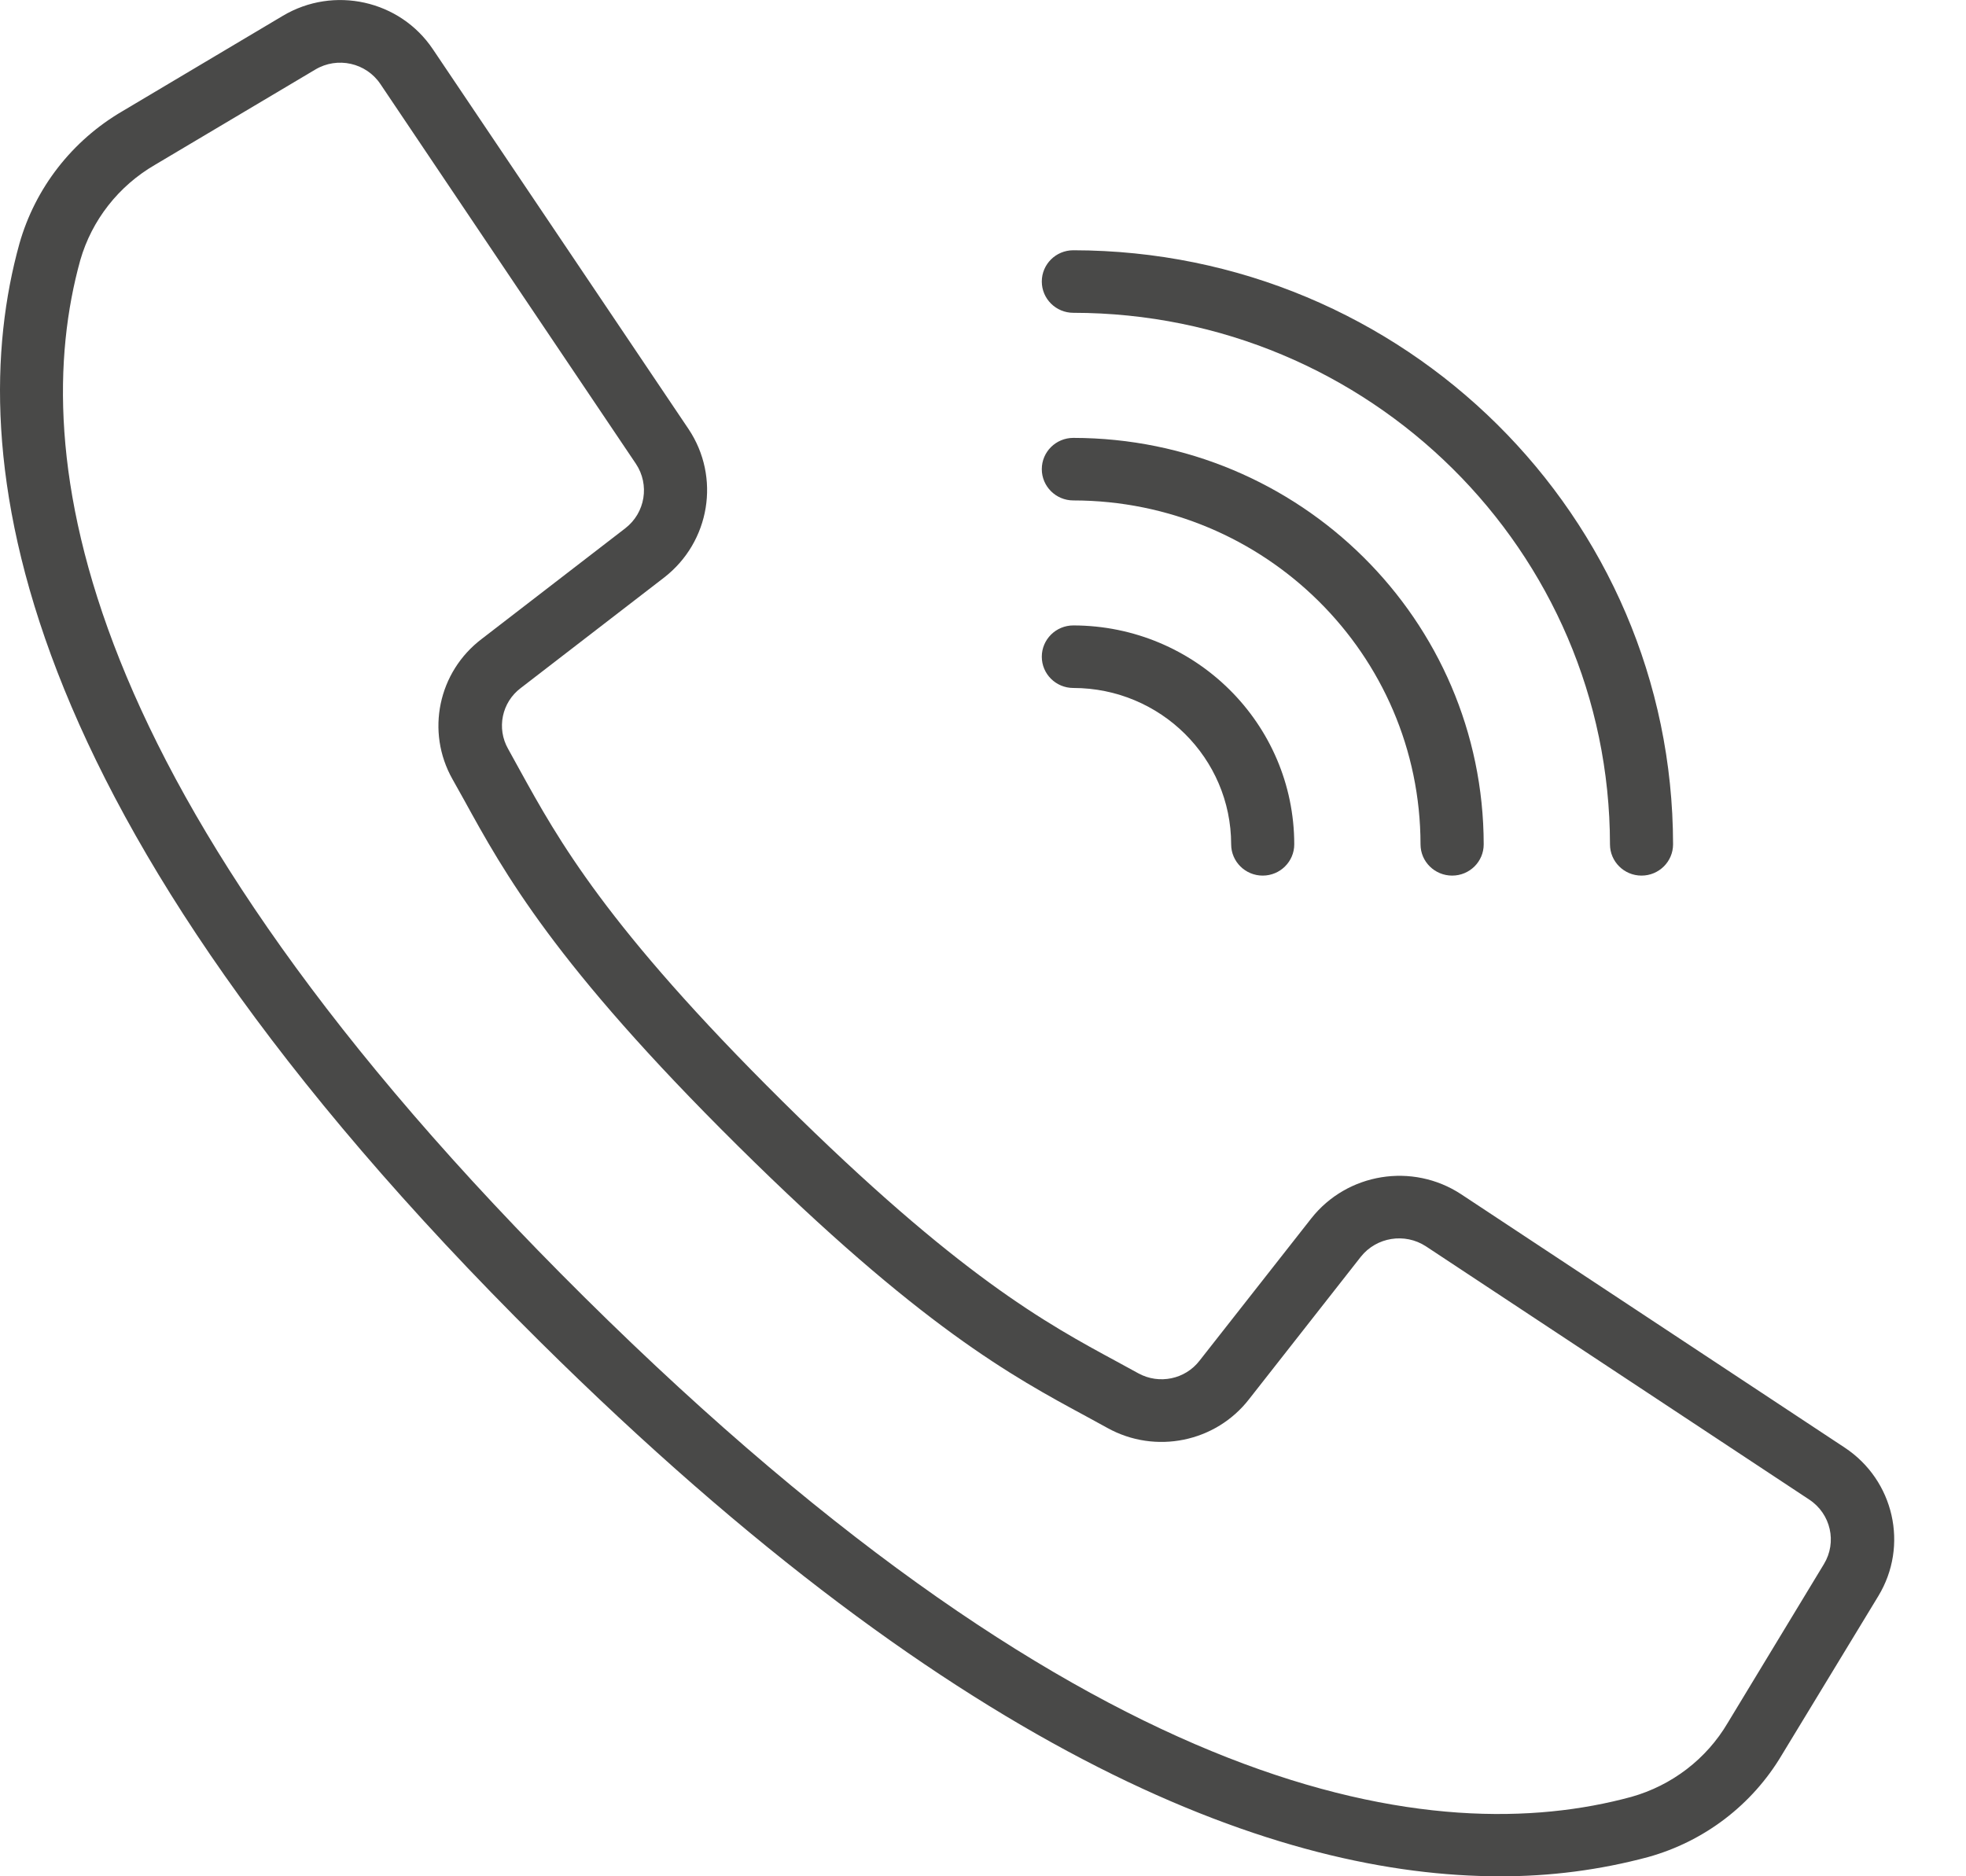 <svg width="22" height="21" viewBox="0 0 22 21" fill="none" xmlns="http://www.w3.org/2000/svg">
<path d="M20.641 16.201L16.35 13.366C15.806 13.009 15.076 13.127 14.674 13.636L13.424 15.228C13.263 15.438 12.971 15.498 12.739 15.371L12.501 15.241C11.713 14.815 10.733 14.285 8.757 12.327C6.781 10.369 6.246 9.397 5.816 8.618L5.686 8.382C5.555 8.152 5.615 7.861 5.827 7.701L7.433 6.463C7.946 6.064 8.065 5.341 7.705 4.802L4.844 0.551C4.476 0.002 3.736 -0.163 3.165 0.177L1.371 1.244C0.807 1.573 0.394 2.104 0.217 2.728C-0.429 5.06 0.057 9.085 6.041 15.015C10.802 19.732 14.346 21 16.782 21C17.342 21.002 17.901 20.93 18.442 20.785C19.072 20.61 19.608 20.2 19.939 19.642L21.018 17.865C21.362 17.3 21.195 16.566 20.641 16.201ZM20.41 17.506L19.333 19.284C19.096 19.687 18.709 19.983 18.256 20.111C16.083 20.702 12.286 20.212 6.541 14.52C0.796 8.828 0.302 5.067 0.898 2.913C1.027 2.464 1.327 2.081 1.734 1.845L3.529 0.778C3.776 0.631 4.097 0.702 4.257 0.941L5.811 3.252L7.116 5.191C7.272 5.425 7.221 5.739 6.998 5.912L5.392 7.15C4.903 7.52 4.763 8.19 5.064 8.722L5.192 8.951C5.643 9.772 6.205 10.792 8.254 12.822C10.303 14.852 11.332 15.408 12.16 15.855L12.392 15.982C12.929 16.28 13.605 16.142 13.979 15.658L15.228 14.066C15.403 13.846 15.72 13.795 15.956 13.949L20.246 16.784C20.487 16.943 20.559 17.261 20.41 17.506Z" fill="#494948"/>
<path d="M12.011 3.501C15.326 3.504 18.012 6.166 18.016 9.45C18.016 9.643 18.174 9.8 18.369 9.8C18.564 9.8 18.722 9.643 18.722 9.45C18.718 5.779 15.716 2.805 12.011 2.801C11.816 2.801 11.658 2.957 11.658 3.151C11.658 3.344 11.816 3.501 12.011 3.501Z" fill="#494948"/>
<path d="M12.011 5.601C14.156 5.603 15.894 7.325 15.896 9.45C15.896 9.644 16.055 9.8 16.25 9.8C16.445 9.8 16.603 9.644 16.603 9.45C16.6 6.939 14.546 4.904 12.011 4.901C11.816 4.901 11.658 5.057 11.658 5.251C11.658 5.444 11.816 5.601 12.011 5.601Z" fill="#494948"/>
<path d="M12.011 7.7C12.986 7.701 13.776 8.484 13.777 9.45C13.777 9.643 13.935 9.8 14.13 9.8C14.325 9.8 14.483 9.643 14.483 9.45C14.482 8.098 13.376 7.002 12.011 7C11.816 7 11.658 7.157 11.658 7.35C11.658 7.544 11.816 7.7 12.011 7.7Z" fill="#494948"/>
</svg>
